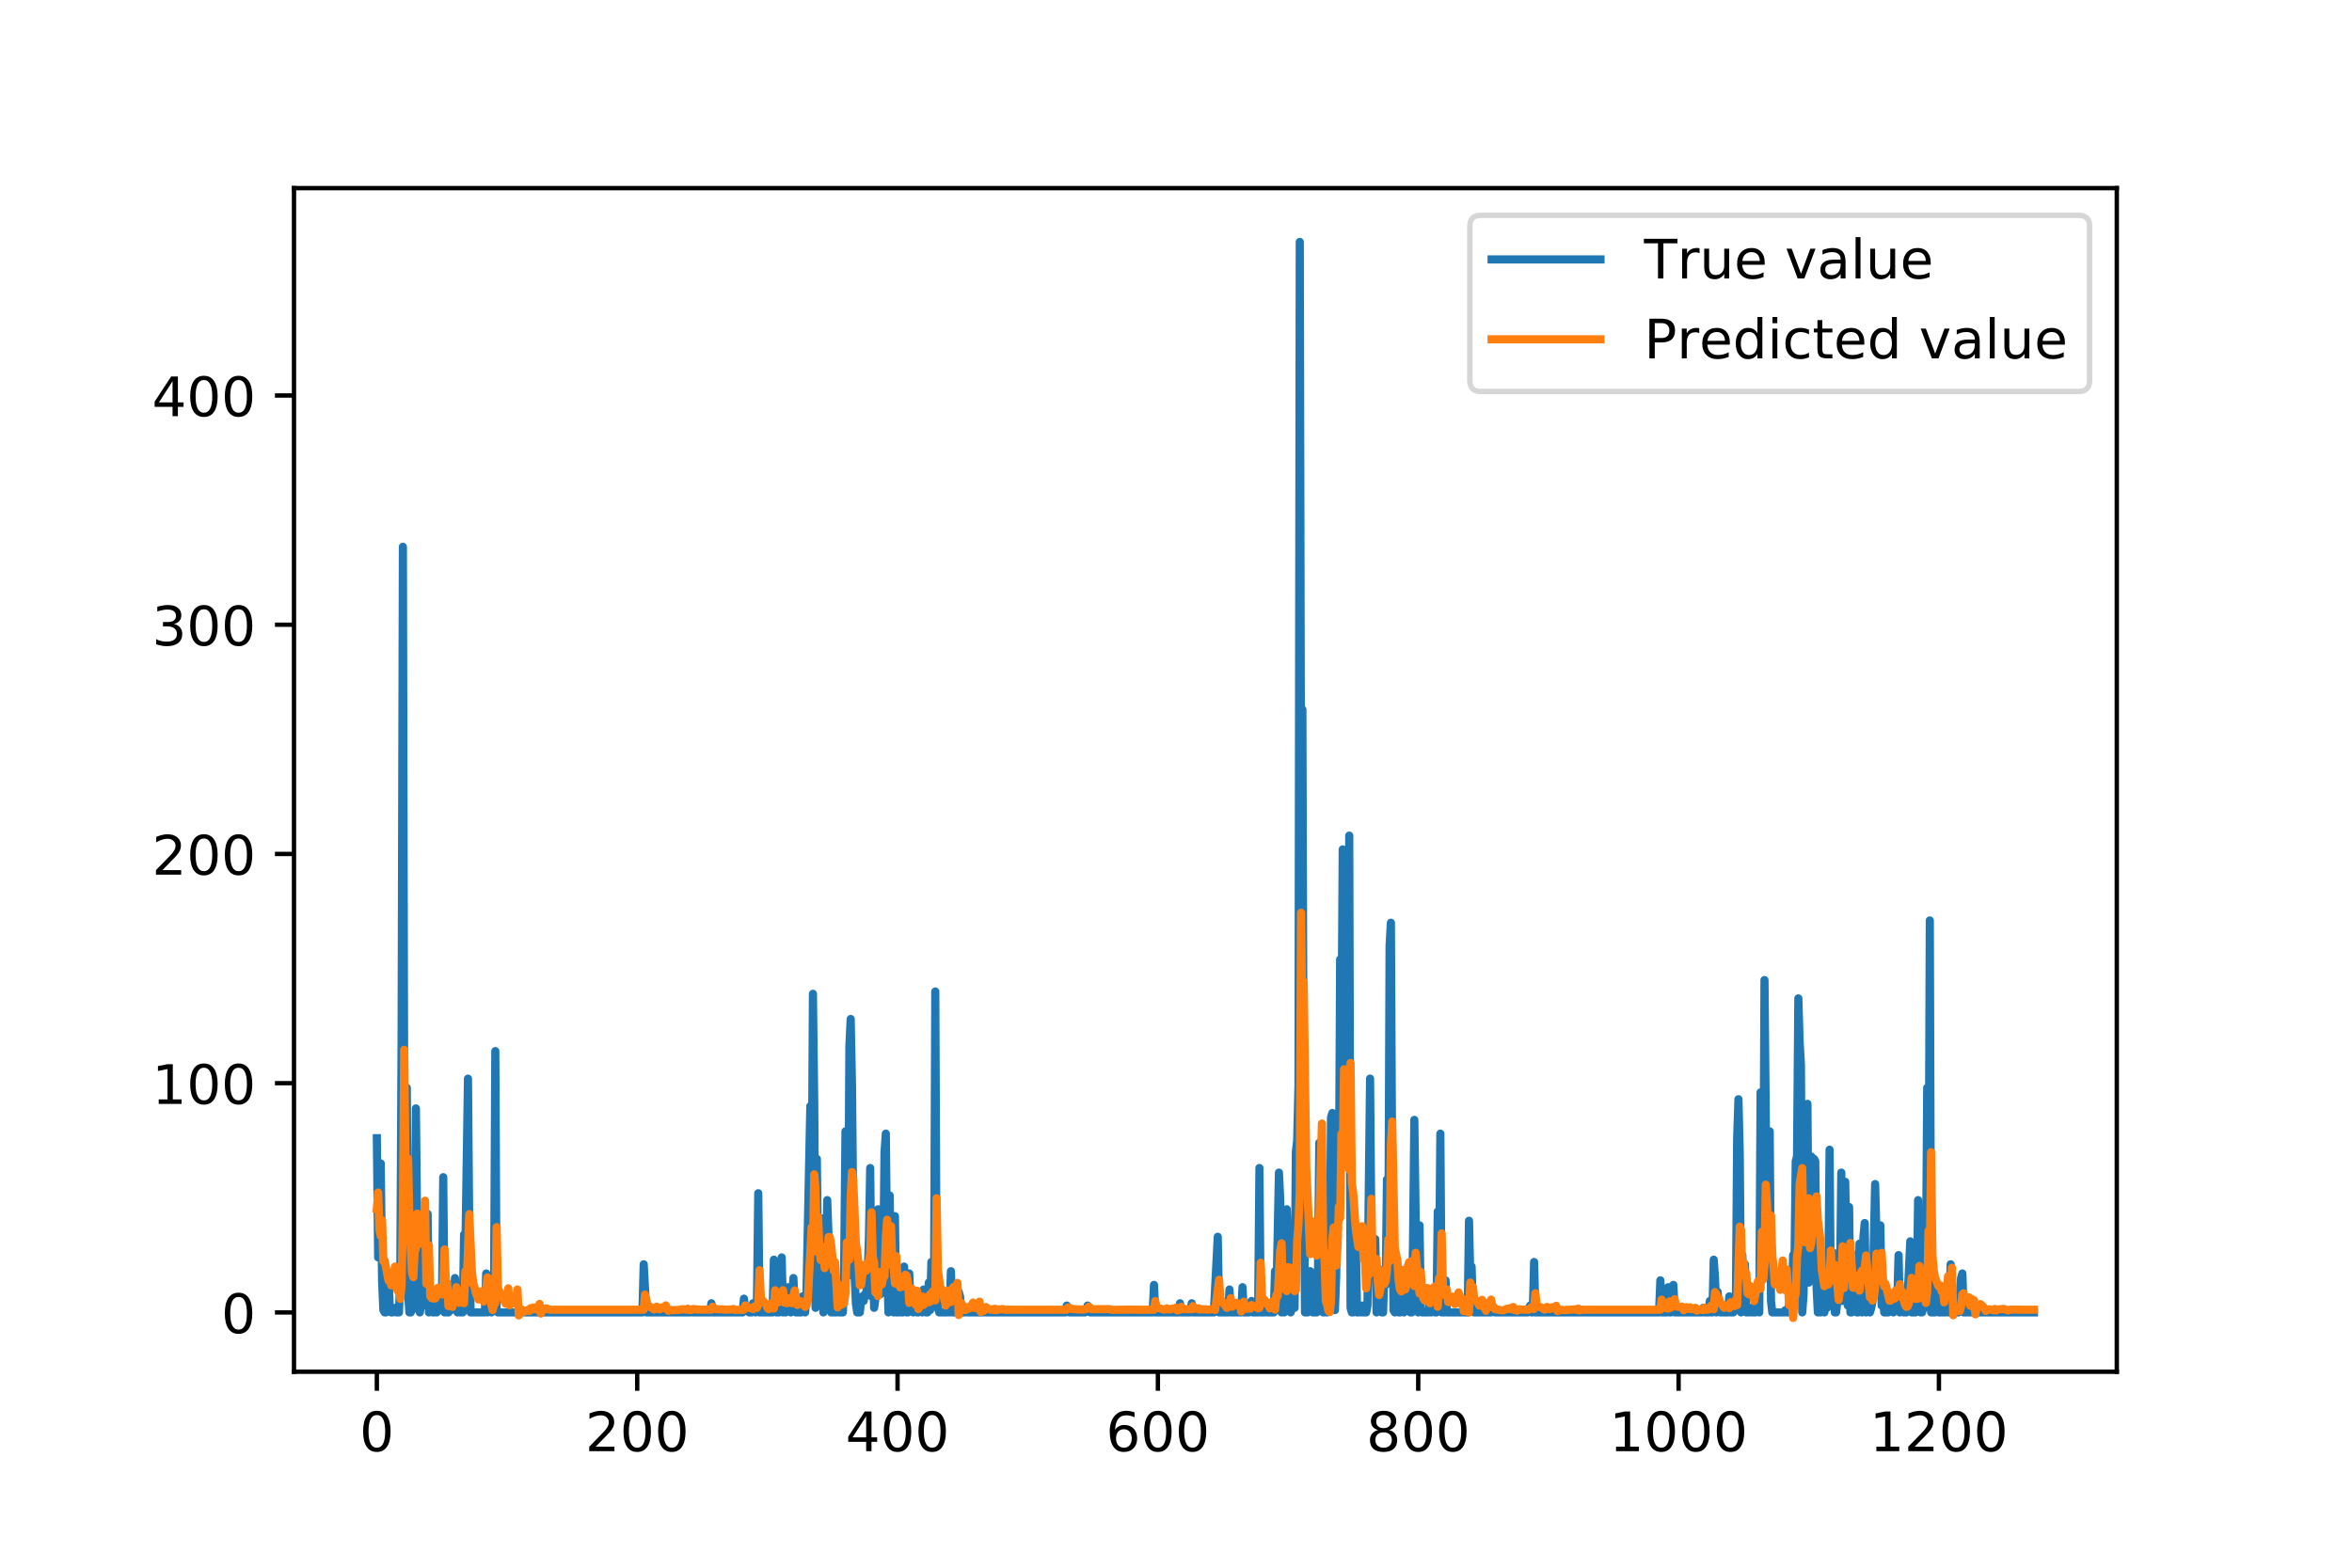 <?xml version="1.0" encoding="utf-8" standalone="no"?>
<!DOCTYPE svg PUBLIC "-//W3C//DTD SVG 1.1//EN"
  "http://www.w3.org/Graphics/SVG/1.1/DTD/svg11.dtd">
<!-- Created with matplotlib (https://matplotlib.org/) -->
<svg height="288pt" version="1.1" viewBox="0 0 432 288" width="432pt" xmlns="http://www.w3.org/2000/svg" xmlns:xlink="http://www.w3.org/1999/xlink">
 <defs>
  <style type="text/css">
*{stroke-linecap:butt;stroke-linejoin:round;}
  </style>
 </defs>
 <g id="figure_1">
  <g id="patch_1">
   <path d="M 0 288 
L 432 288 
L 432 0 
L 0 0 
z
" style="fill:#ffffff;"/>
  </g>
  <g id="axes_1">
   <g id="patch_2">
    <path d="M 54 252 
L 388.8 252 
L 388.8 34.56 
L 54 34.56 
z
" style="fill:#ffffff;"/>
   </g>
   <g id="matplotlib.axis_1">
    <g id="xtick_1">
     <g id="line2d_1">
      <defs>
       <path d="M 0 0 
L 0 3.5 
" id="me4e62693ca" style="stroke:#000000;stroke-width:0.8;"/>
      </defs>
      <g>
       <use style="stroke:#000000;stroke-width:0.8;" x="69.218" xlink:href="#me4e62693ca" y="252"/>
      </g>
     </g>
     <g id="text_1">
      <!-- 0 -->
      <defs>
       <path d="M 31.781 66.406 
Q 24.172 66.406 20.328 58.906 
Q 16.5 51.422 16.5 36.375 
Q 16.5 21.391 20.328 13.891 
Q 24.172 6.391 31.781 6.391 
Q 39.453 6.391 43.281 13.891 
Q 47.125 21.391 47.125 36.375 
Q 47.125 51.422 43.281 58.906 
Q 39.453 66.406 31.781 66.406 
z
M 31.781 74.219 
Q 44.047 74.219 50.516 64.516 
Q 56.984 54.828 56.984 36.375 
Q 56.984 17.969 50.516 8.266 
Q 44.047 -1.422 31.781 -1.422 
Q 19.531 -1.422 13.062 8.266 
Q 6.594 17.969 6.594 36.375 
Q 6.594 54.828 13.062 64.516 
Q 19.531 74.219 31.781 74.219 
z
" id="DejaVuSans-48"/>
      </defs>
      <g transform="translate(66.037 266.598)scale(0.1 -0.1)">
       <use xlink:href="#DejaVuSans-48"/>
      </g>
     </g>
    </g>
    <g id="xtick_2">
     <g id="line2d_2">
      <g>
       <use style="stroke:#000000;stroke-width:0.8;" x="117.037" xlink:href="#me4e62693ca" y="252"/>
      </g>
     </g>
     <g id="text_2">
      <!-- 200 -->
      <defs>
       <path d="M 19.188 8.297 
L 53.609 8.297 
L 53.609 0 
L 7.328 0 
L 7.328 8.297 
Q 12.938 14.109 22.625 23.891 
Q 32.328 33.688 34.812 36.531 
Q 39.547 41.844 41.422 45.531 
Q 43.312 49.219 43.312 52.781 
Q 43.312 58.594 39.234 62.25 
Q 35.156 65.922 28.609 65.922 
Q 23.969 65.922 18.812 64.312 
Q 13.672 62.703 7.812 59.422 
L 7.812 69.391 
Q 13.766 71.781 18.938 73 
Q 24.125 74.219 28.422 74.219 
Q 39.75 74.219 46.484 68.547 
Q 53.219 62.891 53.219 53.422 
Q 53.219 48.922 51.531 44.891 
Q 49.859 40.875 45.406 35.406 
Q 44.188 33.984 37.641 27.219 
Q 31.109 20.453 19.188 8.297 
z
" id="DejaVuSans-50"/>
      </defs>
      <g transform="translate(107.493 266.598)scale(0.1 -0.1)">
       <use xlink:href="#DejaVuSans-50"/>
       <use x="63.623" xlink:href="#DejaVuSans-48"/>
       <use x="127.246" xlink:href="#DejaVuSans-48"/>
      </g>
     </g>
    </g>
    <g id="xtick_3">
     <g id="line2d_3">
      <g>
       <use style="stroke:#000000;stroke-width:0.8;" x="164.855" xlink:href="#me4e62693ca" y="252"/>
      </g>
     </g>
     <g id="text_3">
      <!-- 400 -->
      <defs>
       <path d="M 37.797 64.312 
L 12.891 25.391 
L 37.797 25.391 
z
M 35.203 72.906 
L 47.609 72.906 
L 47.609 25.391 
L 58.016 25.391 
L 58.016 17.188 
L 47.609 17.188 
L 47.609 0 
L 37.797 0 
L 37.797 17.188 
L 4.891 17.188 
L 4.891 26.703 
z
" id="DejaVuSans-52"/>
      </defs>
      <g transform="translate(155.311 266.598)scale(0.1 -0.1)">
       <use xlink:href="#DejaVuSans-52"/>
       <use x="63.623" xlink:href="#DejaVuSans-48"/>
       <use x="127.246" xlink:href="#DejaVuSans-48"/>
      </g>
     </g>
    </g>
    <g id="xtick_4">
     <g id="line2d_4">
      <g>
       <use style="stroke:#000000;stroke-width:0.8;" x="212.673" xlink:href="#me4e62693ca" y="252"/>
      </g>
     </g>
     <g id="text_4">
      <!-- 600 -->
      <defs>
       <path d="M 33.016 40.375 
Q 26.375 40.375 22.484 35.828 
Q 18.609 31.297 18.609 23.391 
Q 18.609 15.531 22.484 10.953 
Q 26.375 6.391 33.016 6.391 
Q 39.656 6.391 43.531 10.953 
Q 47.406 15.531 47.406 23.391 
Q 47.406 31.297 43.531 35.828 
Q 39.656 40.375 33.016 40.375 
z
M 52.594 71.297 
L 52.594 62.312 
Q 48.875 64.062 45.094 64.984 
Q 41.312 65.922 37.594 65.922 
Q 27.828 65.922 22.672 59.328 
Q 17.531 52.734 16.797 39.406 
Q 19.672 43.656 24.016 45.922 
Q 28.375 48.188 33.594 48.188 
Q 44.578 48.188 50.953 41.516 
Q 57.328 34.859 57.328 23.391 
Q 57.328 12.156 50.688 5.359 
Q 44.047 -1.422 33.016 -1.422 
Q 20.359 -1.422 13.672 8.266 
Q 6.984 17.969 6.984 36.375 
Q 6.984 53.656 15.188 63.938 
Q 23.391 74.219 37.203 74.219 
Q 40.922 74.219 44.703 73.484 
Q 48.484 72.75 52.594 71.297 
z
" id="DejaVuSans-54"/>
      </defs>
      <g transform="translate(203.129 266.598)scale(0.1 -0.1)">
       <use xlink:href="#DejaVuSans-54"/>
       <use x="63.623" xlink:href="#DejaVuSans-48"/>
       <use x="127.246" xlink:href="#DejaVuSans-48"/>
      </g>
     </g>
    </g>
    <g id="xtick_5">
     <g id="line2d_5">
      <g>
       <use style="stroke:#000000;stroke-width:0.8;" x="260.491" xlink:href="#me4e62693ca" y="252"/>
      </g>
     </g>
     <g id="text_5">
      <!-- 800 -->
      <defs>
       <path d="M 31.781 34.625 
Q 24.75 34.625 20.719 30.859 
Q 16.703 27.094 16.703 20.516 
Q 16.703 13.922 20.719 10.156 
Q 24.75 6.391 31.781 6.391 
Q 38.812 6.391 42.859 10.172 
Q 46.922 13.969 46.922 20.516 
Q 46.922 27.094 42.891 30.859 
Q 38.875 34.625 31.781 34.625 
z
M 21.922 38.812 
Q 15.578 40.375 12.031 44.719 
Q 8.5 49.078 8.5 55.328 
Q 8.5 64.062 14.719 69.141 
Q 20.953 74.219 31.781 74.219 
Q 42.672 74.219 48.875 69.141 
Q 55.078 64.062 55.078 55.328 
Q 55.078 49.078 51.531 44.719 
Q 48 40.375 41.703 38.812 
Q 48.828 37.156 52.797 32.312 
Q 56.781 27.484 56.781 20.516 
Q 56.781 9.906 50.312 4.234 
Q 43.844 -1.422 31.781 -1.422 
Q 19.734 -1.422 13.25 4.234 
Q 6.781 9.906 6.781 20.516 
Q 6.781 27.484 10.781 32.312 
Q 14.797 37.156 21.922 38.812 
z
M 18.312 54.391 
Q 18.312 48.734 21.844 45.562 
Q 25.391 42.391 31.781 42.391 
Q 38.141 42.391 41.719 45.562 
Q 45.312 48.734 45.312 54.391 
Q 45.312 60.062 41.719 63.234 
Q 38.141 66.406 31.781 66.406 
Q 25.391 66.406 21.844 63.234 
Q 18.312 60.062 18.312 54.391 
z
" id="DejaVuSans-56"/>
      </defs>
      <g transform="translate(250.948 266.598)scale(0.1 -0.1)">
       <use xlink:href="#DejaVuSans-56"/>
       <use x="63.623" xlink:href="#DejaVuSans-48"/>
       <use x="127.246" xlink:href="#DejaVuSans-48"/>
      </g>
     </g>
    </g>
    <g id="xtick_6">
     <g id="line2d_6">
      <g>
       <use style="stroke:#000000;stroke-width:0.8;" x="308.31" xlink:href="#me4e62693ca" y="252"/>
      </g>
     </g>
     <g id="text_6">
      <!-- 1000 -->
      <defs>
       <path d="M 12.406 8.297 
L 28.516 8.297 
L 28.516 63.922 
L 10.984 60.406 
L 10.984 69.391 
L 28.422 72.906 
L 38.281 72.906 
L 38.281 8.297 
L 54.391 8.297 
L 54.391 0 
L 12.406 0 
z
" id="DejaVuSans-49"/>
      </defs>
      <g transform="translate(295.585 266.598)scale(0.1 -0.1)">
       <use xlink:href="#DejaVuSans-49"/>
       <use x="63.623" xlink:href="#DejaVuSans-48"/>
       <use x="127.246" xlink:href="#DejaVuSans-48"/>
       <use x="190.869" xlink:href="#DejaVuSans-48"/>
      </g>
     </g>
    </g>
    <g id="xtick_7">
     <g id="line2d_7">
      <g>
       <use style="stroke:#000000;stroke-width:0.8;" x="356.128" xlink:href="#me4e62693ca" y="252"/>
      </g>
     </g>
     <g id="text_7">
      <!-- 1200 -->
      <g transform="translate(343.403 266.598)scale(0.1 -0.1)">
       <use xlink:href="#DejaVuSans-49"/>
       <use x="63.623" xlink:href="#DejaVuSans-50"/>
       <use x="127.246" xlink:href="#DejaVuSans-48"/>
       <use x="190.869" xlink:href="#DejaVuSans-48"/>
      </g>
     </g>
    </g>
   </g>
   <g id="matplotlib.axis_2">
    <g id="ytick_1">
     <g id="line2d_8">
      <defs>
       <path d="M 0 0 
L -3.5 0 
" id="mc43a584fa1" style="stroke:#000000;stroke-width:0.8;"/>
      </defs>
      <g>
       <use style="stroke:#000000;stroke-width:0.8;" x="54" xlink:href="#mc43a584fa1" y="241.105"/>
      </g>
     </g>
     <g id="text_8">
      <!-- 0 -->
      <g transform="translate(40.638 244.904)scale(0.1 -0.1)">
       <use xlink:href="#DejaVuSans-48"/>
      </g>
     </g>
    </g>
    <g id="ytick_2">
     <g id="line2d_9">
      <g>
       <use style="stroke:#000000;stroke-width:0.8;" x="54" xlink:href="#mc43a584fa1" y="198.993"/>
      </g>
     </g>
     <g id="text_9">
      <!-- 100 -->
      <g transform="translate(27.913 202.793)scale(0.1 -0.1)">
       <use xlink:href="#DejaVuSans-49"/>
       <use x="63.623" xlink:href="#DejaVuSans-48"/>
       <use x="127.246" xlink:href="#DejaVuSans-48"/>
      </g>
     </g>
    </g>
    <g id="ytick_3">
     <g id="line2d_10">
      <g>
       <use style="stroke:#000000;stroke-width:0.8;" x="54" xlink:href="#mc43a584fa1" y="156.882"/>
      </g>
     </g>
     <g id="text_10">
      <!-- 200 -->
      <g transform="translate(27.913 160.681)scale(0.1 -0.1)">
       <use xlink:href="#DejaVuSans-50"/>
       <use x="63.623" xlink:href="#DejaVuSans-48"/>
       <use x="127.246" xlink:href="#DejaVuSans-48"/>
      </g>
     </g>
    </g>
    <g id="ytick_4">
     <g id="line2d_11">
      <g>
       <use style="stroke:#000000;stroke-width:0.8;" x="54" xlink:href="#mc43a584fa1" y="114.77"/>
      </g>
     </g>
     <g id="text_11">
      <!-- 300 -->
      <defs>
       <path d="M 40.578 39.312 
Q 47.656 37.797 51.625 33 
Q 55.609 28.219 55.609 21.188 
Q 55.609 10.406 48.188 4.484 
Q 40.766 -1.422 27.094 -1.422 
Q 22.516 -1.422 17.656 -0.516 
Q 12.797 0.391 7.625 2.203 
L 7.625 11.719 
Q 11.719 9.328 16.594 8.109 
Q 21.484 6.891 26.812 6.891 
Q 36.078 6.891 40.938 10.547 
Q 45.797 14.203 45.797 21.188 
Q 45.797 27.641 41.281 31.266 
Q 36.766 34.906 28.719 34.906 
L 20.219 34.906 
L 20.219 43.016 
L 29.109 43.016 
Q 36.375 43.016 40.234 45.922 
Q 44.094 48.828 44.094 54.297 
Q 44.094 59.906 40.109 62.906 
Q 36.141 65.922 28.719 65.922 
Q 24.656 65.922 20.016 65.031 
Q 15.375 64.156 9.812 62.312 
L 9.812 71.094 
Q 15.438 72.656 20.344 73.438 
Q 25.25 74.219 29.594 74.219 
Q 40.828 74.219 47.359 69.109 
Q 53.906 64.016 53.906 55.328 
Q 53.906 49.266 50.438 45.094 
Q 46.969 40.922 40.578 39.312 
z
" id="DejaVuSans-51"/>
      </defs>
      <g transform="translate(27.913 118.569)scale(0.1 -0.1)">
       <use xlink:href="#DejaVuSans-51"/>
       <use x="63.623" xlink:href="#DejaVuSans-48"/>
       <use x="127.246" xlink:href="#DejaVuSans-48"/>
      </g>
     </g>
    </g>
    <g id="ytick_5">
     <g id="line2d_12">
      <g>
       <use style="stroke:#000000;stroke-width:0.8;" x="54" xlink:href="#mc43a584fa1" y="72.658"/>
      </g>
     </g>
     <g id="text_12">
      <!-- 400 -->
      <g transform="translate(27.913 76.458)scale(0.1 -0.1)">
       <use xlink:href="#DejaVuSans-52"/>
       <use x="63.623" xlink:href="#DejaVuSans-48"/>
       <use x="127.246" xlink:href="#DejaVuSans-48"/>
      </g>
     </g>
    </g>
   </g>
   <g id="line2d_13">
    <path clip-path="url(#p2d5a05898f)" d="M 69.218 209.1 
L 69.457 230.998 
L 69.935 213.732 
L 70.175 235.209 
L 70.414 240.684 
L 70.653 241.105 
L 70.892 241.105 
L 71.131 238.999 
L 71.37 234.788 
L 71.609 240.684 
L 71.848 241.105 
L 72.087 241.105 
L 72.565 240.263 
L 72.805 241.105 
L 73.283 241.105 
L 73.522 234.788 
L 73.761 190.992 
L 74 100.452 
L 74.239 202.362 
L 74.478 211.206 
L 74.717 199.836 
L 74.956 237.736 
L 75.195 241.105 
L 75.435 241.105 
L 75.913 240.263 
L 76.152 237.736 
L 76.391 203.626 
L 76.63 226.787 
L 76.869 230.577 
L 77.108 241.105 
L 77.586 238.157 
L 77.825 227.208 
L 78.304 239.842 
L 78.543 222.997 
L 78.782 241.105 
L 79.021 237.736 
L 79.26 238.157 
L 79.499 241.105 
L 79.738 241.105 
L 79.977 240.263 
L 80.216 241.105 
L 80.455 238.157 
L 80.695 238.578 
L 80.934 240.684 
L 81.173 240.263 
L 81.412 216.259 
L 81.651 241.105 
L 81.89 240.684 
L 82.129 241.105 
L 82.368 241.105 
L 82.607 240.263 
L 82.846 240.684 
L 83.085 237.315 
L 83.325 239.842 
L 83.564 234.788 
L 83.803 239.42 
L 84.042 241.105 
L 84.281 238.578 
L 84.52 241.105 
L 84.998 241.105 
L 85.237 226.787 
L 85.476 229.735 
L 85.955 198.151 
L 86.194 226.787 
L 86.433 241.105 
L 89.063 241.105 
L 89.302 233.946 
L 89.541 241.105 
L 89.78 234.367 
L 90.019 240.263 
L 90.258 241.105 
L 90.736 238.157 
L 90.976 193.098 
L 91.215 240.684 
L 91.454 241.105 
L 117.993 241.105 
L 118.232 232.261 
L 118.71 241.105 
L 126.839 241.105 
L 127.078 240.684 
L 127.317 241.105 
L 130.426 241.105 
L 130.665 239.42 
L 130.904 241.105 
L 136.403 241.105 
L 136.642 238.578 
L 136.881 240.684 
L 137.12 240.263 
L 137.598 241.105 
L 138.077 241.105 
L 138.316 239.42 
L 138.555 239.842 
L 138.794 241.105 
L 139.033 238.999 
L 139.272 219.207 
L 139.511 241.105 
L 141.902 241.105 
L 142.141 231.419 
L 142.38 240.263 
L 142.619 241.105 
L 143.097 241.105 
L 143.337 234.367 
L 143.576 230.998 
L 143.815 241.105 
L 144.054 240.263 
L 144.293 241.105 
L 144.532 237.315 
L 144.771 236.473 
L 145.01 239.842 
L 145.249 241.105 
L 145.488 238.999 
L 145.728 234.788 
L 145.967 240.684 
L 146.206 241.105 
L 147.162 241.105 
L 147.401 238.157 
L 147.64 240.684 
L 147.879 241.105 
L 148.118 237.736 
L 148.836 203.204 
L 149.075 222.155 
L 149.314 182.57 
L 149.553 202.783 
L 149.792 240.263 
L 150.031 212.89 
L 150.27 233.946 
L 150.509 237.736 
L 150.988 223.839 
L 151.227 241.105 
L 151.466 238.999 
L 151.705 233.104 
L 151.944 220.47 
L 152.661 241.105 
L 153.618 241.105 
L 153.857 237.315 
L 154.096 241.105 
L 154.813 241.105 
L 155.052 232.261 
L 155.291 207.837 
L 155.53 218.365 
L 155.769 234.367 
L 156.008 192.255 
L 156.248 187.202 
L 156.487 199.414 
L 156.726 224.26 
L 156.965 234.367 
L 157.204 239.42 
L 157.443 241.105 
L 157.921 241.105 
L 158.16 238.999 
L 158.399 238.157 
L 158.638 238.999 
L 158.878 237.736 
L 159.117 237.736 
L 159.356 234.367 
L 159.595 227.629 
L 159.834 214.575 
L 160.073 238.157 
L 160.312 228.893 
L 160.551 240.263 
L 160.79 238.578 
L 161.029 238.157 
L 161.268 222.155 
L 161.508 233.525 
L 161.747 237.736 
L 161.986 233.104 
L 162.225 232.683 
L 162.464 211.627 
L 162.703 208.258 
L 162.942 230.998 
L 163.181 241.105 
L 163.42 219.628 
L 163.659 240.263 
L 163.898 231.84 
L 164.138 241.105 
L 164.377 223.418 
L 164.616 241.105 
L 165.094 241.105 
L 165.333 235.209 
L 165.572 241.105 
L 165.811 241.105 
L 166.05 232.683 
L 166.528 241.105 
L 166.768 241.105 
L 167.007 233.946 
L 167.246 239.842 
L 167.485 237.315 
L 167.724 241.105 
L 167.963 240.263 
L 168.202 237.736 
L 168.441 241.105 
L 168.68 241.105 
L 168.919 239.842 
L 169.158 240.263 
L 169.398 241.105 
L 169.637 236.894 
L 170.115 241.105 
L 170.354 241.105 
L 170.593 235.63 
L 170.832 240.684 
L 171.071 231.84 
L 171.31 239.42 
L 171.549 238.999 
L 171.788 182.149 
L 172.028 236.052 
L 172.267 240.263 
L 172.506 241.105 
L 173.94 241.105 
L 174.179 239.42 
L 174.418 241.105 
L 174.658 233.525 
L 174.897 241.105 
L 175.853 241.105 
L 176.092 237.315 
L 176.331 238.157 
L 176.57 241.105 
L 177.288 241.105 
L 177.527 240.263 
L 177.766 241.105 
L 180.635 241.105 
L 180.874 240.684 
L 181.113 241.105 
L 195.698 241.105 
L 195.937 239.842 
L 196.176 240.263 
L 196.415 241.105 
L 199.284 241.105 
L 199.523 240.684 
L 199.762 239.842 
L 200.001 240.684 
L 200.24 241.105 
L 211.717 241.105 
L 211.956 236.052 
L 212.195 241.105 
L 216.499 241.105 
L 216.738 239.42 
L 216.977 241.105 
L 218.65 241.105 
L 218.89 239.42 
L 219.129 241.105 
L 222.954 241.105 
L 223.671 227.208 
L 223.91 241.105 
L 225.584 241.105 
L 225.823 236.894 
L 226.062 241.105 
L 227.975 241.105 
L 228.214 236.473 
L 228.453 241.105 
L 229.41 241.105 
L 229.649 239.42 
L 229.888 238.999 
L 230.127 241.105 
L 231.083 241.105 
L 231.322 214.575 
L 231.561 241.105 
L 232.279 241.105 
L 232.518 239.842 
L 232.757 241.105 
L 233.952 241.105 
L 234.191 233.525 
L 234.43 238.999 
L 234.909 215.417 
L 235.148 220.47 
L 235.387 241.105 
L 235.626 229.314 
L 235.865 241.105 
L 236.104 240.263 
L 236.343 222.155 
L 236.582 229.735 
L 236.821 230.156 
L 237.061 241.105 
L 237.3 240.263 
L 237.539 239.842 
L 237.778 240.263 
L 238.017 211.627 
L 238.256 209.521 
L 238.495 199.414 
L 238.734 44.444 
L 238.973 152.671 
L 239.212 130.351 
L 239.451 206.994 
L 239.691 241.105 
L 240.169 241.105 
L 240.408 239.842 
L 240.647 233.525 
L 240.886 234.788 
L 241.125 241.105 
L 241.842 241.105 
L 242.081 233.946 
L 242.321 209.942 
L 242.56 211.627 
L 242.799 239.842 
L 243.038 241.105 
L 243.277 241.105 
L 243.516 238.578 
L 243.755 241.105 
L 243.994 239.42 
L 244.233 236.894 
L 244.472 205.31 
L 244.711 204.468 
L 244.951 212.469 
L 245.19 240.684 
L 245.429 234.367 
L 245.668 212.89 
L 245.907 221.734 
L 246.146 176.253 
L 246.385 192.255 
L 246.624 156.039 
L 246.863 204.468 
L 247.102 209.521 
L 247.341 195.624 
L 247.581 212.469 
L 247.82 153.513 
L 248.059 240.263 
L 248.298 241.105 
L 248.537 241.105 
L 248.776 239.42 
L 249.015 227.629 
L 249.254 241.105 
L 249.493 241.105 
L 249.732 240.263 
L 249.971 241.105 
L 250.211 239.842 
L 250.45 241.105 
L 250.928 241.105 
L 251.167 239.842 
L 251.645 198.151 
L 251.884 226.366 
L 252.123 230.998 
L 252.362 230.998 
L 252.601 227.629 
L 252.841 241.105 
L 253.08 239.42 
L 253.319 238.578 
L 253.558 238.157 
L 253.797 241.105 
L 254.036 241.105 
L 254.275 233.104 
L 254.514 236.052 
L 254.753 216.68 
L 254.992 232.683 
L 255.231 173.726 
L 255.471 169.515 
L 255.71 216.68 
L 255.949 240.684 
L 256.188 241.105 
L 256.427 238.999 
L 256.666 240.684 
L 256.905 241.105 
L 257.144 241.105 
L 257.383 237.736 
L 257.622 240.263 
L 257.861 241.105 
L 258.101 238.578 
L 258.34 234.788 
L 258.579 240.263 
L 258.818 240.263 
L 259.057 241.105 
L 259.296 241.105 
L 259.535 228.471 
L 259.774 205.731 
L 260.252 240.684 
L 260.491 241.105 
L 260.731 225.102 
L 260.97 240.263 
L 261.209 241.105 
L 262.404 241.105 
L 262.643 238.999 
L 262.882 241.105 
L 263.361 238.157 
L 263.6 241.105 
L 263.839 241.105 
L 264.078 222.576 
L 264.317 234.788 
L 264.556 208.258 
L 264.795 241.105 
L 265.273 241.105 
L 265.512 235.209 
L 265.751 241.105 
L 269.577 241.105 
L 269.816 224.26 
L 270.055 234.788 
L 270.294 232.683 
L 270.533 240.684 
L 270.772 241.105 
L 273.881 241.105 
L 274.12 240.263 
L 274.359 240.263 
L 274.598 241.105 
L 280.575 241.105 
L 280.814 240.263 
L 281.053 239.842 
L 281.292 241.105 
L 281.532 241.105 
L 281.771 231.84 
L 282.01 241.105 
L 304.723 241.105 
L 304.963 235.209 
L 305.202 241.105 
L 306.158 241.105 
L 306.397 236.473 
L 306.636 241.105 
L 306.875 241.105 
L 307.114 239.842 
L 307.353 236.052 
L 307.593 241.105 
L 312.613 241.105 
L 312.853 240.263 
L 313.092 241.105 
L 313.809 241.105 
L 314.048 238.999 
L 314.287 241.105 
L 314.526 241.105 
L 314.765 231.419 
L 315.004 234.788 
L 315.243 241.105 
L 315.483 237.315 
L 315.722 240.263 
L 315.961 241.105 
L 317.395 241.105 
L 317.634 238.157 
L 317.873 241.105 
L 318.352 241.105 
L 318.591 239.42 
L 318.83 240.263 
L 319.069 209.1 
L 319.308 201.941 
L 319.547 212.048 
L 319.786 241.105 
L 320.025 230.577 
L 320.264 237.315 
L 320.503 232.261 
L 320.743 241.105 
L 320.982 241.105 
L 321.221 240.263 
L 321.46 241.105 
L 321.699 240.263 
L 321.938 241.105 
L 322.416 241.105 
L 322.655 237.736 
L 322.894 240.684 
L 323.133 241.105 
L 323.373 200.678 
L 323.612 233.104 
L 323.851 228.893 
L 324.09 180.043 
L 324.568 231.419 
L 324.807 222.576 
L 325.046 207.837 
L 325.285 238.999 
L 325.524 241.105 
L 327.676 241.105 
L 327.915 240.684 
L 328.154 241.105 
L 328.394 241.105 
L 328.633 239.42 
L 328.872 241.105 
L 329.111 241.105 
L 329.35 230.577 
L 329.589 232.683 
L 329.828 213.311 
L 330.067 212.469 
L 330.306 183.412 
L 330.545 191.413 
L 330.784 195.624 
L 331.024 241.105 
L 331.263 237.736 
L 331.502 226.787 
L 331.741 224.26 
L 331.98 202.783 
L 332.219 235.63 
L 332.458 234.788 
L 332.697 212.469 
L 332.936 225.102 
L 333.175 212.89 
L 333.414 213.311 
L 333.654 236.473 
L 333.893 241.105 
L 334.132 240.684 
L 334.371 241.105 
L 334.61 240.684 
L 334.849 234.367 
L 335.088 241.105 
L 335.327 237.315 
L 335.566 240.263 
L 335.805 236.473 
L 336.044 211.206 
L 336.284 239.842 
L 336.523 238.578 
L 336.762 230.156 
L 337.001 241.105 
L 337.24 241.105 
L 337.479 238.999 
L 337.718 234.788 
L 337.957 236.052 
L 338.196 215.417 
L 338.435 238.999 
L 338.914 217.101 
L 339.392 239.842 
L 339.631 221.734 
L 339.87 241.105 
L 340.109 241.105 
L 340.587 238.578 
L 340.826 230.577 
L 341.065 241.105 
L 341.304 241.105 
L 341.544 228.471 
L 341.783 232.683 
L 342.022 241.105 
L 342.261 227.208 
L 342.5 224.681 
L 342.739 241.105 
L 342.978 237.315 
L 343.217 240.263 
L 343.456 241.105 
L 343.695 240.263 
L 343.934 238.999 
L 344.413 217.522 
L 344.891 236.052 
L 345.13 233.946 
L 345.369 225.102 
L 345.608 239.842 
L 345.847 238.157 
L 346.086 241.105 
L 346.804 241.105 
L 347.043 239.42 
L 347.282 238.578 
L 347.521 240.684 
L 347.76 241.105 
L 347.999 238.578 
L 348.238 239.842 
L 348.477 238.999 
L 348.716 230.577 
L 348.955 241.105 
L 349.194 238.157 
L 349.434 238.578 
L 349.673 241.105 
L 350.151 241.105 
L 350.39 238.157 
L 350.868 228.05 
L 351.107 241.105 
L 351.824 241.105 
L 352.064 238.999 
L 352.303 220.47 
L 352.542 237.736 
L 352.781 241.105 
L 353.02 241.105 
L 353.259 240.263 
L 353.498 240.263 
L 353.737 234.367 
L 353.976 199.836 
L 354.215 229.314 
L 354.454 169.094 
L 354.694 241.105 
L 355.411 241.105 
L 355.65 237.315 
L 355.889 239.842 
L 356.128 241.105 
L 357.324 241.105 
L 357.563 238.578 
L 357.802 241.105 
L 358.041 241.105 
L 358.28 232.261 
L 358.519 241.105 
L 359.715 241.105 
L 360.193 234.788 
L 360.432 233.946 
L 360.671 241.105 
L 373.582 241.105 
L 373.582 241.105 
" style="fill:none;stroke:#1f77b4;stroke-linecap:square;stroke-width:1.5;"/>
   </g>
   <g id="line2d_14">
    <path clip-path="url(#p2d5a05898f)" d="M 69.218 222.053 
L 69.457 219.087 
L 69.696 225.912 
L 69.935 227.042 
L 70.175 224.172 
L 70.414 231.714 
L 70.653 231.598 
L 71.37 235.274 
L 71.609 234.352 
L 71.848 236.131 
L 72.326 233.989 
L 72.565 232.678 
L 72.805 236.292 
L 73.044 237.149 
L 73.283 236.828 
L 73.522 238.627 
L 73.761 236.118 
L 74 223.259 
L 74.239 192.861 
L 74.478 214.327 
L 74.717 215.669 
L 74.956 212.864 
L 75.195 224.088 
L 75.674 233.758 
L 75.913 234.63 
L 76.152 230.034 
L 76.391 229.309 
L 76.63 222.957 
L 76.869 227.327 
L 77.108 226.373 
L 77.586 228.508 
L 78.065 220.582 
L 78.304 235.852 
L 78.543 235.696 
L 78.782 228.803 
L 79.021 238.102 
L 79.26 238.463 
L 79.738 238.569 
L 79.977 238.522 
L 80.216 237.796 
L 80.455 236.583 
L 80.695 237.775 
L 80.934 237.24 
L 81.173 237.804 
L 81.412 237.594 
L 81.651 229.53 
L 81.89 235.345 
L 82.129 235.683 
L 82.368 239.936 
L 82.607 238.397 
L 83.085 240.096 
L 83.325 238.201 
L 83.564 238.075 
L 83.803 236.465 
L 84.281 239.338 
L 84.52 237.705 
L 84.759 239.017 
L 84.998 239.335 
L 85.237 239.422 
L 85.476 233.552 
L 85.716 235.749 
L 86.194 223.045 
L 86.672 233.607 
L 86.911 235.667 
L 87.15 236.387 
L 87.389 237.505 
L 87.867 238.725 
L 88.106 237.475 
L 88.346 237.249 
L 88.585 238.546 
L 88.824 239.102 
L 89.302 236.522 
L 89.541 234.665 
L 89.78 237.001 
L 90.019 235.047 
L 90.258 239.803 
L 90.497 240.676 
L 90.736 239.633 
L 90.976 239.403 
L 91.215 225.442 
L 91.454 236.683 
L 91.693 237.119 
L 91.932 238.025 
L 92.171 238.065 
L 92.888 239.501 
L 93.127 237.596 
L 93.366 236.672 
L 93.606 239.784 
L 93.845 239.366 
L 94.084 239.436 
L 94.323 238.931 
L 94.562 239.377 
L 94.801 238.751 
L 95.04 236.892 
L 95.279 241.66 
L 95.757 240.512 
L 95.996 240.67 
L 96.236 240.983 
L 96.953 240.648 
L 97.192 240.84 
L 97.431 240.338 
L 97.67 240.605 
L 97.909 240.203 
L 98.148 240.273 
L 98.387 240.516 
L 98.626 240.077 
L 98.866 240.682 
L 99.105 239.537 
L 99.344 241.308 
L 99.583 240.689 
L 99.822 240.685 
L 100.3 240.352 
L 101.017 240.605 
L 118.232 240.605 
L 118.471 237.827 
L 118.949 239.739 
L 120.145 240.573 
L 120.623 240.046 
L 121.101 240.535 
L 121.34 240.468 
L 121.579 240.187 
L 122.057 240.206 
L 122.297 239.81 
L 122.536 240.585 
L 122.775 240.809 
L 123.014 240.632 
L 123.492 240.677 
L 124.448 240.659 
L 125.405 240.513 
L 126.122 240.6 
L 126.361 240.417 
L 126.6 240.664 
L 127.078 240.627 
L 127.317 240.466 
L 128.274 240.586 
L 130.665 240.594 
L 130.904 240.061 
L 131.143 240.438 
L 131.86 240.528 
L 132.817 240.546 
L 133.295 240.597 
L 134.49 240.546 
L 134.729 240.472 
L 134.968 240.652 
L 135.925 240.62 
L 136.642 240.61 
L 136.881 239.82 
L 137.12 240.269 
L 137.359 240.133 
L 138.316 240.487 
L 138.555 240.032 
L 138.794 239.921 
L 139.033 240.272 
L 139.272 239.71 
L 139.511 233.345 
L 139.75 238.532 
L 140.467 239.338 
L 140.707 239.506 
L 140.946 240.291 
L 141.185 240.487 
L 141.424 239.667 
L 141.663 239.444 
L 141.902 240.39 
L 142.141 240.379 
L 142.38 237.032 
L 142.619 238.55 
L 142.858 239.289 
L 143.097 239.153 
L 143.337 238.495 
L 143.576 238.759 
L 143.815 237.029 
L 144.054 239.301 
L 144.293 238.965 
L 144.532 239.409 
L 144.771 238.691 
L 145.01 238.494 
L 145.249 239.368 
L 145.488 239.405 
L 145.967 237.073 
L 146.445 239.727 
L 146.684 239.671 
L 146.923 239.055 
L 147.162 239.574 
L 147.401 239.126 
L 147.64 239.301 
L 147.879 240.088 
L 148.118 239.839 
L 148.358 239 
L 149.075 225.441 
L 149.314 228.972 
L 149.553 215.746 
L 149.792 218.487 
L 150.031 229.941 
L 150.27 223.547 
L 150.509 229.716 
L 150.748 231.49 
L 150.988 230.538 
L 151.227 229.058 
L 151.466 232.969 
L 151.705 231.762 
L 151.944 232.213 
L 152.183 227.244 
L 152.422 227.277 
L 152.661 228.619 
L 153.139 233.447 
L 153.378 231.863 
L 153.857 240.188 
L 154.096 236.026 
L 154.574 239.697 
L 155.052 239.357 
L 155.291 237.47 
L 155.53 228.257 
L 155.769 228.227 
L 156.008 231.411 
L 156.248 219.923 
L 156.487 215.314 
L 156.726 216.95 
L 157.204 228.462 
L 157.443 229.753 
L 157.682 232.243 
L 157.921 236.12 
L 158.16 236.055 
L 158.638 232.385 
L 158.878 233.377 
L 159.117 233.429 
L 159.356 232.001 
L 159.595 231.963 
L 159.834 230.291 
L 160.073 222.721 
L 160.312 230.974 
L 160.551 231.789 
L 160.79 237.441 
L 161.029 237.471 
L 161.268 238.106 
L 161.508 233.683 
L 161.747 235.889 
L 161.986 235.948 
L 162.225 234.665 
L 162.464 234.439 
L 162.703 227.263 
L 162.942 224.069 
L 163.42 231.318 
L 163.659 225.258 
L 163.898 232.539 
L 164.138 232.615 
L 164.377 235.779 
L 164.616 230.783 
L 164.855 234.654 
L 165.333 236.513 
L 165.572 235.574 
L 165.811 236.226 
L 166.05 236.349 
L 166.289 234.182 
L 166.528 234.367 
L 166.768 235.71 
L 167.007 239.359 
L 167.246 237.145 
L 167.485 236.736 
L 167.963 238.861 
L 168.202 239.735 
L 168.441 237.113 
L 168.68 240.485 
L 168.919 240.117 
L 169.398 238.162 
L 169.637 239.733 
L 169.876 238.338 
L 170.115 238.312 
L 170.354 239.201 
L 170.593 239.252 
L 170.832 237.77 
L 171.071 239.027 
L 171.31 237.23 
L 171.788 238.902 
L 172.028 220.132 
L 172.267 233.323 
L 172.745 236.885 
L 172.984 236.799 
L 173.701 239.832 
L 173.94 237.971 
L 174.179 237.075 
L 174.418 238.881 
L 174.658 239.202 
L 174.897 236.991 
L 175.136 236.43 
L 175.375 238.275 
L 175.614 237.86 
L 175.853 235.675 
L 176.092 241.583 
L 176.331 240.084 
L 176.57 239.354 
L 177.049 240.303 
L 177.288 240.672 
L 177.527 240.566 
L 177.766 240.135 
L 178.005 240.399 
L 178.244 239.948 
L 178.483 239.909 
L 178.722 239.295 
L 178.961 240.271 
L 179.2 240.259 
L 179.439 239.909 
L 179.679 240.487 
L 179.918 239.125 
L 180.157 241.027 
L 180.396 240.63 
L 180.635 240.838 
L 181.113 240.121 
L 181.591 240.503 
L 182.069 240.619 
L 182.309 240.504 
L 182.548 240.664 
L 182.787 240.435 
L 183.026 240.69 
L 183.265 240.552 
L 183.982 240.543 
L 184.221 240.487 
L 184.699 240.634 
L 185.417 240.59 
L 185.895 240.609 
L 195.937 240.605 
L 196.176 240.208 
L 196.415 240.239 
L 196.654 240.453 
L 198.089 240.56 
L 198.567 240.556 
L 199.045 240.584 
L 199.762 240.406 
L 200.001 240.048 
L 200.479 240.504 
L 203.827 240.501 
L 204.305 240.632 
L 207.891 240.585 
L 208.848 240.602 
L 211.956 240.605 
L 212.195 239.018 
L 212.434 240.2 
L 213.869 240.608 
L 214.347 240.355 
L 214.586 240.576 
L 215.064 240.538 
L 215.303 240.392 
L 215.781 240.43 
L 216.02 240.218 
L 216.26 240.741 
L 216.738 240.596 
L 216.977 240.077 
L 217.216 240.511 
L 218.89 240.519 
L 219.129 239.95 
L 219.368 240.453 
L 220.085 240.343 
L 220.324 240.582 
L 220.802 240.486 
L 221.041 240.582 
L 221.28 240.518 
L 221.998 240.596 
L 222.954 240.484 
L 223.193 240.65 
L 223.91 235.108 
L 224.15 238.592 
L 225.345 240.277 
L 225.823 239.581 
L 226.062 238.486 
L 226.301 240.056 
L 226.78 239.665 
L 227.019 239.348 
L 227.497 239.473 
L 227.736 239.869 
L 227.975 240.938 
L 228.214 240.549 
L 228.453 239.137 
L 228.692 240.327 
L 228.931 240.444 
L 229.17 240.359 
L 229.649 240.402 
L 229.888 239.754 
L 230.366 240.089 
L 230.605 239.982 
L 231.083 240.36 
L 231.322 240.265 
L 231.561 231.979 
L 231.8 238.148 
L 232.04 238.753 
L 232.279 238.818 
L 232.518 239.475 
L 232.757 239.282 
L 233.235 240.351 
L 233.474 239.456 
L 233.713 239.08 
L 233.952 240.223 
L 234.191 240.597 
L 234.43 237.924 
L 234.67 238.171 
L 235.148 229.713 
L 235.387 228.404 
L 235.626 236.732 
L 235.865 233.539 
L 236.104 236.823 
L 236.343 237.182 
L 236.582 232.778 
L 236.821 234.152 
L 237.061 232.892 
L 237.3 235.66 
L 237.778 237.187 
L 238.017 236.973 
L 238.256 228.021 
L 238.495 224.916 
L 238.734 218.727 
L 238.973 167.685 
L 239.212 189.594 
L 239.451 180.402 
L 239.93 214.524 
L 240.647 230.406 
L 240.886 226.229 
L 241.125 224.39 
L 241.364 228.13 
L 241.603 228.578 
L 241.842 230.665 
L 242.081 225.202 
L 242.321 223.852 
L 242.799 206.404 
L 243.038 228.745 
L 243.277 231.325 
L 243.516 239.022 
L 243.755 239.648 
L 243.994 240.812 
L 244.233 241.039 
L 244.472 239.187 
L 244.711 227.665 
L 244.951 225.51 
L 245.19 226.25 
L 245.429 232.484 
L 245.668 229.019 
L 245.907 221.672 
L 246.146 223.741 
L 246.385 208.307 
L 246.624 212.716 
L 246.863 196.425 
L 247.102 212.12 
L 247.341 212.739 
L 247.581 212.322 
L 247.82 214.878 
L 248.059 195.288 
L 248.298 217.397 
L 248.537 219.019 
L 249.015 225.821 
L 249.493 229.083 
L 249.732 228.253 
L 250.211 225.264 
L 250.45 231.285 
L 250.689 231.258 
L 250.928 236.682 
L 251.167 233.932 
L 251.406 234.231 
L 251.645 228.995 
L 251.884 220.227 
L 252.123 233.714 
L 252.362 233.416 
L 252.601 231.729 
L 252.841 231.314 
L 253.08 235.641 
L 253.319 237.912 
L 253.558 236.724 
L 253.797 233.431 
L 254.036 235.868 
L 254.275 235.867 
L 254.514 235.352 
L 254.753 233.373 
L 254.992 227.719 
L 255.231 231.705 
L 255.471 210.306 
L 255.71 206.037 
L 256.188 229.242 
L 256.666 231.634 
L 256.905 235.32 
L 257.144 236.9 
L 257.383 237.238 
L 257.622 233.297 
L 258.101 236.882 
L 258.34 236.128 
L 258.579 232.597 
L 258.818 231.876 
L 259.057 233.865 
L 259.296 231.674 
L 259.535 234.861 
L 259.774 236.258 
L 260.013 230.155 
L 260.731 237.634 
L 260.97 233.705 
L 261.209 237.408 
L 261.448 238.575 
L 261.687 238.894 
L 261.926 237.261 
L 262.165 236.62 
L 262.404 237.554 
L 262.643 239.425 
L 262.882 236.885 
L 263.121 237.28 
L 263.361 236.469 
L 263.6 236.31 
L 263.839 237.712 
L 264.078 240.074 
L 264.317 234.824 
L 264.556 236.028 
L 264.795 226.583 
L 265.034 236.825 
L 265.273 237.687 
L 265.512 238.028 
L 265.751 236.901 
L 265.991 239.198 
L 266.23 239.189 
L 266.469 238.831 
L 266.708 238.203 
L 266.947 238.251 
L 267.186 239.575 
L 267.425 238.974 
L 267.664 238.852 
L 267.903 237.433 
L 268.142 238.249 
L 268.382 239.586 
L 268.621 238.576 
L 268.86 240.879 
L 269.099 240.863 
L 269.338 240.364 
L 269.577 240.335 
L 269.816 241.125 
L 270.055 235.618 
L 270.294 237.442 
L 270.533 236.426 
L 270.772 238.612 
L 271.251 239.075 
L 271.729 239.853 
L 271.968 239.832 
L 272.207 238.798 
L 272.446 240.094 
L 272.685 239.355 
L 272.924 240.801 
L 273.163 239.737 
L 273.402 239.741 
L 273.881 238.749 
L 274.12 240.181 
L 274.359 240.076 
L 274.598 240.508 
L 276.032 240.747 
L 276.75 240.46 
L 276.989 240.403 
L 277.228 240.467 
L 277.467 240.304 
L 277.706 240.522 
L 277.945 240.108 
L 278.184 240.648 
L 278.423 240.498 
L 278.662 240.799 
L 279.141 240.526 
L 279.858 240.588 
L 280.814 240.603 
L 281.292 240.129 
L 281.532 240.439 
L 281.771 240.467 
L 282.01 237.586 
L 282.249 239.762 
L 282.966 240.155 
L 283.205 240.223 
L 283.683 240.591 
L 284.162 240.095 
L 284.401 240.475 
L 284.64 240.488 
L 285.118 240.14 
L 285.357 240.396 
L 285.596 240.298 
L 285.835 239.892 
L 286.074 240.861 
L 286.792 240.617 
L 287.27 240.677 
L 289.422 240.532 
L 289.661 240.639 
L 289.9 240.398 
L 290.139 240.74 
L 290.378 240.611 
L 293.486 240.605 
L 304.963 240.605 
L 305.202 238.753 
L 305.441 240.133 
L 306.397 240.417 
L 306.636 239.086 
L 306.875 240.237 
L 307.114 240.079 
L 307.353 239.681 
L 307.593 238.67 
L 307.832 239.934 
L 308.071 240.072 
L 309.027 240.071 
L 309.266 240.694 
L 309.744 240.141 
L 309.983 240.443 
L 310.223 240.446 
L 310.462 240.171 
L 310.701 240.513 
L 310.94 240.502 
L 311.418 240.25 
L 311.657 240.782 
L 312.135 240.57 
L 312.853 240.665 
L 313.092 240.23 
L 313.331 240.627 
L 313.809 240.561 
L 314.048 240.495 
L 314.287 239.866 
L 314.765 240.514 
L 315.004 237.385 
L 315.243 237.703 
L 315.483 239.273 
L 315.722 238.524 
L 315.961 239.26 
L 316.678 240.255 
L 317.156 239.823 
L 317.634 240.316 
L 317.873 239.223 
L 318.352 239.911 
L 318.591 239.922 
L 318.83 238.807 
L 319.069 239.753 
L 319.547 225.35 
L 319.786 225.988 
L 320.025 233.921 
L 320.264 231.958 
L 320.503 234.348 
L 320.743 233.887 
L 320.982 237.603 
L 321.221 237.791 
L 321.46 236.267 
L 321.699 236.407 
L 322.177 239.025 
L 322.894 235.367 
L 323.133 235.381 
L 323.373 236.734 
L 323.612 226.277 
L 323.851 235.082 
L 324.09 232.331 
L 324.329 217.635 
L 324.568 221.559 
L 324.807 229.094 
L 325.046 227.634 
L 325.285 223.319 
L 325.524 230.727 
L 325.763 232.757 
L 326.003 235.961 
L 326.481 233.689 
L 326.72 234.924 
L 326.959 236.944 
L 327.437 231.577 
L 327.676 236.761 
L 327.915 237.019 
L 328.154 233.186 
L 328.633 239.771 
L 328.872 238.27 
L 329.111 238.687 
L 329.35 242.116 
L 329.589 238.596 
L 329.828 237.615 
L 330.067 230.987 
L 330.306 228.846 
L 330.545 217.518 
L 331.024 214.594 
L 331.263 227.856 
L 331.502 228.22 
L 331.98 227.469 
L 332.219 220.141 
L 332.458 229.292 
L 332.697 228.276 
L 332.936 221.754 
L 333.175 224.589 
L 333.654 219.795 
L 333.893 224.17 
L 334.371 227.82 
L 334.61 233.31 
L 335.088 236.291 
L 335.327 236.058 
L 335.566 234.117 
L 335.805 235.968 
L 336.044 235.075 
L 336.284 229.74 
L 336.523 234.81 
L 336.762 232.878 
L 337.001 232.355 
L 337.24 234.93 
L 337.479 236.208 
L 337.718 238.814 
L 337.957 237.004 
L 338.196 236.274 
L 338.435 228.951 
L 338.674 236.629 
L 339.153 229.337 
L 339.392 229.803 
L 339.631 233.512 
L 339.87 228.35 
L 340.348 236.567 
L 340.587 236.554 
L 340.826 236.011 
L 341.065 234.375 
L 341.304 236.599 
L 341.544 237.107 
L 341.783 233.84 
L 342.022 233.395 
L 342.261 235.208 
L 342.739 230.649 
L 343.217 235.759 
L 343.456 238.344 
L 343.695 237.114 
L 343.934 238.929 
L 344.174 238.432 
L 344.413 236.426 
L 344.652 230.302 
L 344.891 231.674 
L 345.13 235.232 
L 345.369 233.981 
L 345.608 230.162 
L 345.847 234.765 
L 346.086 236.319 
L 346.325 235.855 
L 347.043 238.947 
L 347.282 238.925 
L 347.76 237.438 
L 347.999 238.571 
L 348.238 237.031 
L 348.477 237.051 
L 348.716 238.144 
L 348.955 235.926 
L 349.194 238.277 
L 349.434 237.322 
L 349.673 238.907 
L 349.912 239.721 
L 350.151 240.095 
L 350.39 240.013 
L 350.629 239.305 
L 350.868 237.476 
L 351.107 234.763 
L 351.346 238.294 
L 351.824 238.614 
L 352.303 238.575 
L 352.542 232.577 
L 352.781 236.41 
L 353.02 238.072 
L 353.498 238.565 
L 353.737 239.353 
L 353.976 237.418 
L 354.215 226.098 
L 354.454 231.342 
L 354.694 211.661 
L 354.933 230.537 
L 355.172 233.26 
L 355.411 234.695 
L 355.889 235.938 
L 356.128 236.385 
L 356.367 236.123 
L 356.606 237.202 
L 356.845 236.542 
L 357.084 239.255 
L 357.324 237.858 
L 357.563 237.814 
L 357.802 234.455 
L 358.041 234.751 
L 358.28 238.116 
L 358.519 232.901 
L 358.758 241.634 
L 358.997 240.493 
L 359.236 240.315 
L 359.475 240.322 
L 359.715 240.721 
L 359.954 240.858 
L 360.193 239.995 
L 360.432 237.781 
L 360.671 237.579 
L 360.91 239.039 
L 361.388 239.019 
L 361.627 238.338 
L 361.866 239.849 
L 362.105 238.597 
L 362.345 240.11 
L 362.584 238.858 
L 362.823 241.461 
L 363.062 240.502 
L 363.779 239.591 
L 364.257 240.024 
L 364.496 240.314 
L 364.735 240.842 
L 365.214 240.537 
L 365.931 240.651 
L 366.17 240.716 
L 366.409 240.463 
L 366.648 240.759 
L 366.887 240.571 
L 368.083 240.468 
L 368.8 240.731 
L 369.278 240.59 
L 369.995 240.584 
L 371.43 240.605 
L 373.582 240.605 
L 373.582 240.605 
" style="fill:none;stroke:#ff7f0e;stroke-linecap:square;stroke-width:1.5;"/>
   </g>
   <g id="patch_3">
    <path d="M 54 252 
L 54 34.56 
" style="fill:none;stroke:#000000;stroke-linecap:square;stroke-linejoin:miter;stroke-width:0.8;"/>
   </g>
   <g id="patch_4">
    <path d="M 388.8 252 
L 388.8 34.56 
" style="fill:none;stroke:#000000;stroke-linecap:square;stroke-linejoin:miter;stroke-width:0.8;"/>
   </g>
   <g id="patch_5">
    <path d="M 54 252 
L 388.8 252 
" style="fill:none;stroke:#000000;stroke-linecap:square;stroke-linejoin:miter;stroke-width:0.8;"/>
   </g>
   <g id="patch_6">
    <path d="M 54 34.56 
L 388.8 34.56 
" style="fill:none;stroke:#000000;stroke-linecap:square;stroke-linejoin:miter;stroke-width:0.8;"/>
   </g>
   <g id="legend_1">
    <g id="patch_7">
     <path d="M 271.97 71.916 
L 381.8 71.916 
Q 383.8 71.916 383.8 69.916 
L 383.8 41.56 
Q 383.8 39.56 381.8 39.56 
L 271.97 39.56 
Q 269.97 39.56 269.97 41.56 
L 269.97 69.916 
Q 269.97 71.916 271.97 71.916 
z
" style="fill:#ffffff;opacity:0.8;stroke:#cccccc;stroke-linejoin:miter;"/>
    </g>
    <g id="line2d_15">
     <path d="M 273.97 47.658 
L 293.97 47.658 
" style="fill:none;stroke:#1f77b4;stroke-linecap:square;stroke-width:1.5;"/>
    </g>
    <g id="line2d_16"/>
    <g id="text_13">
     <!-- True value -->
     <defs>
      <path d="M -0.297 72.906 
L 61.375 72.906 
L 61.375 64.594 
L 35.5 64.594 
L 35.5 0 
L 25.594 0 
L 25.594 64.594 
L -0.297 64.594 
z
" id="DejaVuSans-84"/>
      <path d="M 41.109 46.297 
Q 39.594 47.172 37.812 47.578 
Q 36.031 48 33.891 48 
Q 26.266 48 22.188 43.047 
Q 18.109 38.094 18.109 28.812 
L 18.109 0 
L 9.078 0 
L 9.078 54.688 
L 18.109 54.688 
L 18.109 46.188 
Q 20.953 51.172 25.484 53.578 
Q 30.031 56 36.531 56 
Q 37.453 56 38.578 55.875 
Q 39.703 55.766 41.062 55.516 
z
" id="DejaVuSans-114"/>
      <path d="M 8.5 21.578 
L 8.5 54.688 
L 17.484 54.688 
L 17.484 21.922 
Q 17.484 14.156 20.5 10.266 
Q 23.531 6.391 29.594 6.391 
Q 36.859 6.391 41.078 11.031 
Q 45.312 15.672 45.312 23.688 
L 45.312 54.688 
L 54.297 54.688 
L 54.297 0 
L 45.312 0 
L 45.312 8.406 
Q 42.047 3.422 37.719 1 
Q 33.406 -1.422 27.688 -1.422 
Q 18.266 -1.422 13.375 4.438 
Q 8.5 10.297 8.5 21.578 
z
M 31.109 56 
z
" id="DejaVuSans-117"/>
      <path d="M 56.203 29.594 
L 56.203 25.203 
L 14.891 25.203 
Q 15.484 15.922 20.484 11.062 
Q 25.484 6.203 34.422 6.203 
Q 39.594 6.203 44.453 7.469 
Q 49.312 8.734 54.109 11.281 
L 54.109 2.781 
Q 49.266 0.734 44.188 -0.344 
Q 39.109 -1.422 33.891 -1.422 
Q 20.797 -1.422 13.156 6.188 
Q 5.516 13.812 5.516 26.812 
Q 5.516 40.234 12.766 48.109 
Q 20.016 56 32.328 56 
Q 43.359 56 49.781 48.891 
Q 56.203 41.797 56.203 29.594 
z
M 47.219 32.234 
Q 47.125 39.594 43.094 43.984 
Q 39.062 48.391 32.422 48.391 
Q 24.906 48.391 20.391 44.141 
Q 15.875 39.891 15.188 32.172 
z
" id="DejaVuSans-101"/>
      <path id="DejaVuSans-32"/>
      <path d="M 2.984 54.688 
L 12.5 54.688 
L 29.594 8.797 
L 46.688 54.688 
L 56.203 54.688 
L 35.688 0 
L 23.484 0 
z
" id="DejaVuSans-118"/>
      <path d="M 34.281 27.484 
Q 23.391 27.484 19.188 25 
Q 14.984 22.516 14.984 16.5 
Q 14.984 11.719 18.141 8.906 
Q 21.297 6.109 26.703 6.109 
Q 34.188 6.109 38.703 11.406 
Q 43.219 16.703 43.219 25.484 
L 43.219 27.484 
z
M 52.203 31.203 
L 52.203 0 
L 43.219 0 
L 43.219 8.297 
Q 40.141 3.328 35.547 0.953 
Q 30.953 -1.422 24.312 -1.422 
Q 15.922 -1.422 10.953 3.297 
Q 6 8.016 6 15.922 
Q 6 25.141 12.172 29.828 
Q 18.359 34.516 30.609 34.516 
L 43.219 34.516 
L 43.219 35.406 
Q 43.219 41.609 39.141 45 
Q 35.062 48.391 27.688 48.391 
Q 23 48.391 18.547 47.266 
Q 14.109 46.141 10.016 43.891 
L 10.016 52.203 
Q 14.938 54.109 19.578 55.047 
Q 24.219 56 28.609 56 
Q 40.484 56 46.344 49.844 
Q 52.203 43.703 52.203 31.203 
z
" id="DejaVuSans-97"/>
      <path d="M 9.422 75.984 
L 18.406 75.984 
L 18.406 0 
L 9.422 0 
z
" id="DejaVuSans-108"/>
     </defs>
     <g transform="translate(301.97 51.158)scale(0.1 -0.1)">
      <use xlink:href="#DejaVuSans-84"/>
      <use x="60.865" xlink:href="#DejaVuSans-114"/>
      <use x="101.979" xlink:href="#DejaVuSans-117"/>
      <use x="165.357" xlink:href="#DejaVuSans-101"/>
      <use x="226.881" xlink:href="#DejaVuSans-32"/>
      <use x="258.668" xlink:href="#DejaVuSans-118"/>
      <use x="317.848" xlink:href="#DejaVuSans-97"/>
      <use x="379.127" xlink:href="#DejaVuSans-108"/>
      <use x="406.91" xlink:href="#DejaVuSans-117"/>
      <use x="470.289" xlink:href="#DejaVuSans-101"/>
     </g>
    </g>
    <g id="line2d_17">
     <path d="M 273.97 62.337 
L 293.97 62.337 
" style="fill:none;stroke:#ff7f0e;stroke-linecap:square;stroke-width:1.5;"/>
    </g>
    <g id="line2d_18"/>
    <g id="text_14">
     <!-- Predicted value -->
     <defs>
      <path d="M 19.672 64.797 
L 19.672 37.406 
L 32.078 37.406 
Q 38.969 37.406 42.719 40.969 
Q 46.484 44.531 46.484 51.125 
Q 46.484 57.672 42.719 61.234 
Q 38.969 64.797 32.078 64.797 
z
M 9.812 72.906 
L 32.078 72.906 
Q 44.344 72.906 50.609 67.359 
Q 56.891 61.812 56.891 51.125 
Q 56.891 40.328 50.609 34.812 
Q 44.344 29.297 32.078 29.297 
L 19.672 29.297 
L 19.672 0 
L 9.812 0 
z
" id="DejaVuSans-80"/>
      <path d="M 45.406 46.391 
L 45.406 75.984 
L 54.391 75.984 
L 54.391 0 
L 45.406 0 
L 45.406 8.203 
Q 42.578 3.328 38.25 0.953 
Q 33.938 -1.422 27.875 -1.422 
Q 17.969 -1.422 11.734 6.484 
Q 5.516 14.406 5.516 27.297 
Q 5.516 40.188 11.734 48.094 
Q 17.969 56 27.875 56 
Q 33.938 56 38.25 53.625 
Q 42.578 51.266 45.406 46.391 
z
M 14.797 27.297 
Q 14.797 17.391 18.875 11.75 
Q 22.953 6.109 30.078 6.109 
Q 37.203 6.109 41.297 11.75 
Q 45.406 17.391 45.406 27.297 
Q 45.406 37.203 41.297 42.844 
Q 37.203 48.484 30.078 48.484 
Q 22.953 48.484 18.875 42.844 
Q 14.797 37.203 14.797 27.297 
z
" id="DejaVuSans-100"/>
      <path d="M 9.422 54.688 
L 18.406 54.688 
L 18.406 0 
L 9.422 0 
z
M 9.422 75.984 
L 18.406 75.984 
L 18.406 64.594 
L 9.422 64.594 
z
" id="DejaVuSans-105"/>
      <path d="M 48.781 52.594 
L 48.781 44.188 
Q 44.969 46.297 41.141 47.344 
Q 37.312 48.391 33.406 48.391 
Q 24.656 48.391 19.812 42.844 
Q 14.984 37.312 14.984 27.297 
Q 14.984 17.281 19.812 11.734 
Q 24.656 6.203 33.406 6.203 
Q 37.312 6.203 41.141 7.25 
Q 44.969 8.297 48.781 10.406 
L 48.781 2.094 
Q 45.016 0.344 40.984 -0.531 
Q 36.969 -1.422 32.422 -1.422 
Q 20.062 -1.422 12.781 6.344 
Q 5.516 14.109 5.516 27.297 
Q 5.516 40.672 12.859 48.328 
Q 20.219 56 33.016 56 
Q 37.156 56 41.109 55.141 
Q 45.062 54.297 48.781 52.594 
z
" id="DejaVuSans-99"/>
      <path d="M 18.312 70.219 
L 18.312 54.688 
L 36.812 54.688 
L 36.812 47.703 
L 18.312 47.703 
L 18.312 18.016 
Q 18.312 11.328 20.141 9.422 
Q 21.969 7.516 27.594 7.516 
L 36.812 7.516 
L 36.812 0 
L 27.594 0 
Q 17.188 0 13.234 3.875 
Q 9.281 7.766 9.281 18.016 
L 9.281 47.703 
L 2.688 47.703 
L 2.688 54.688 
L 9.281 54.688 
L 9.281 70.219 
z
" id="DejaVuSans-116"/>
     </defs>
     <g transform="translate(301.97 65.837)scale(0.1 -0.1)">
      <use xlink:href="#DejaVuSans-80"/>
      <use x="60.287" xlink:href="#DejaVuSans-114"/>
      <use x="101.369" xlink:href="#DejaVuSans-101"/>
      <use x="162.893" xlink:href="#DejaVuSans-100"/>
      <use x="226.369" xlink:href="#DejaVuSans-105"/>
      <use x="254.152" xlink:href="#DejaVuSans-99"/>
      <use x="309.133" xlink:href="#DejaVuSans-116"/>
      <use x="348.342" xlink:href="#DejaVuSans-101"/>
      <use x="409.865" xlink:href="#DejaVuSans-100"/>
      <use x="473.342" xlink:href="#DejaVuSans-32"/>
      <use x="505.129" xlink:href="#DejaVuSans-118"/>
      <use x="564.309" xlink:href="#DejaVuSans-97"/>
      <use x="625.588" xlink:href="#DejaVuSans-108"/>
      <use x="653.371" xlink:href="#DejaVuSans-117"/>
      <use x="716.75" xlink:href="#DejaVuSans-101"/>
     </g>
    </g>
   </g>
  </g>
 </g>
 <defs>
  <clipPath id="p2d5a05898f">
   <rect height="217.44" width="334.8" x="54" y="34.56"/>
  </clipPath>
 </defs>
</svg>
